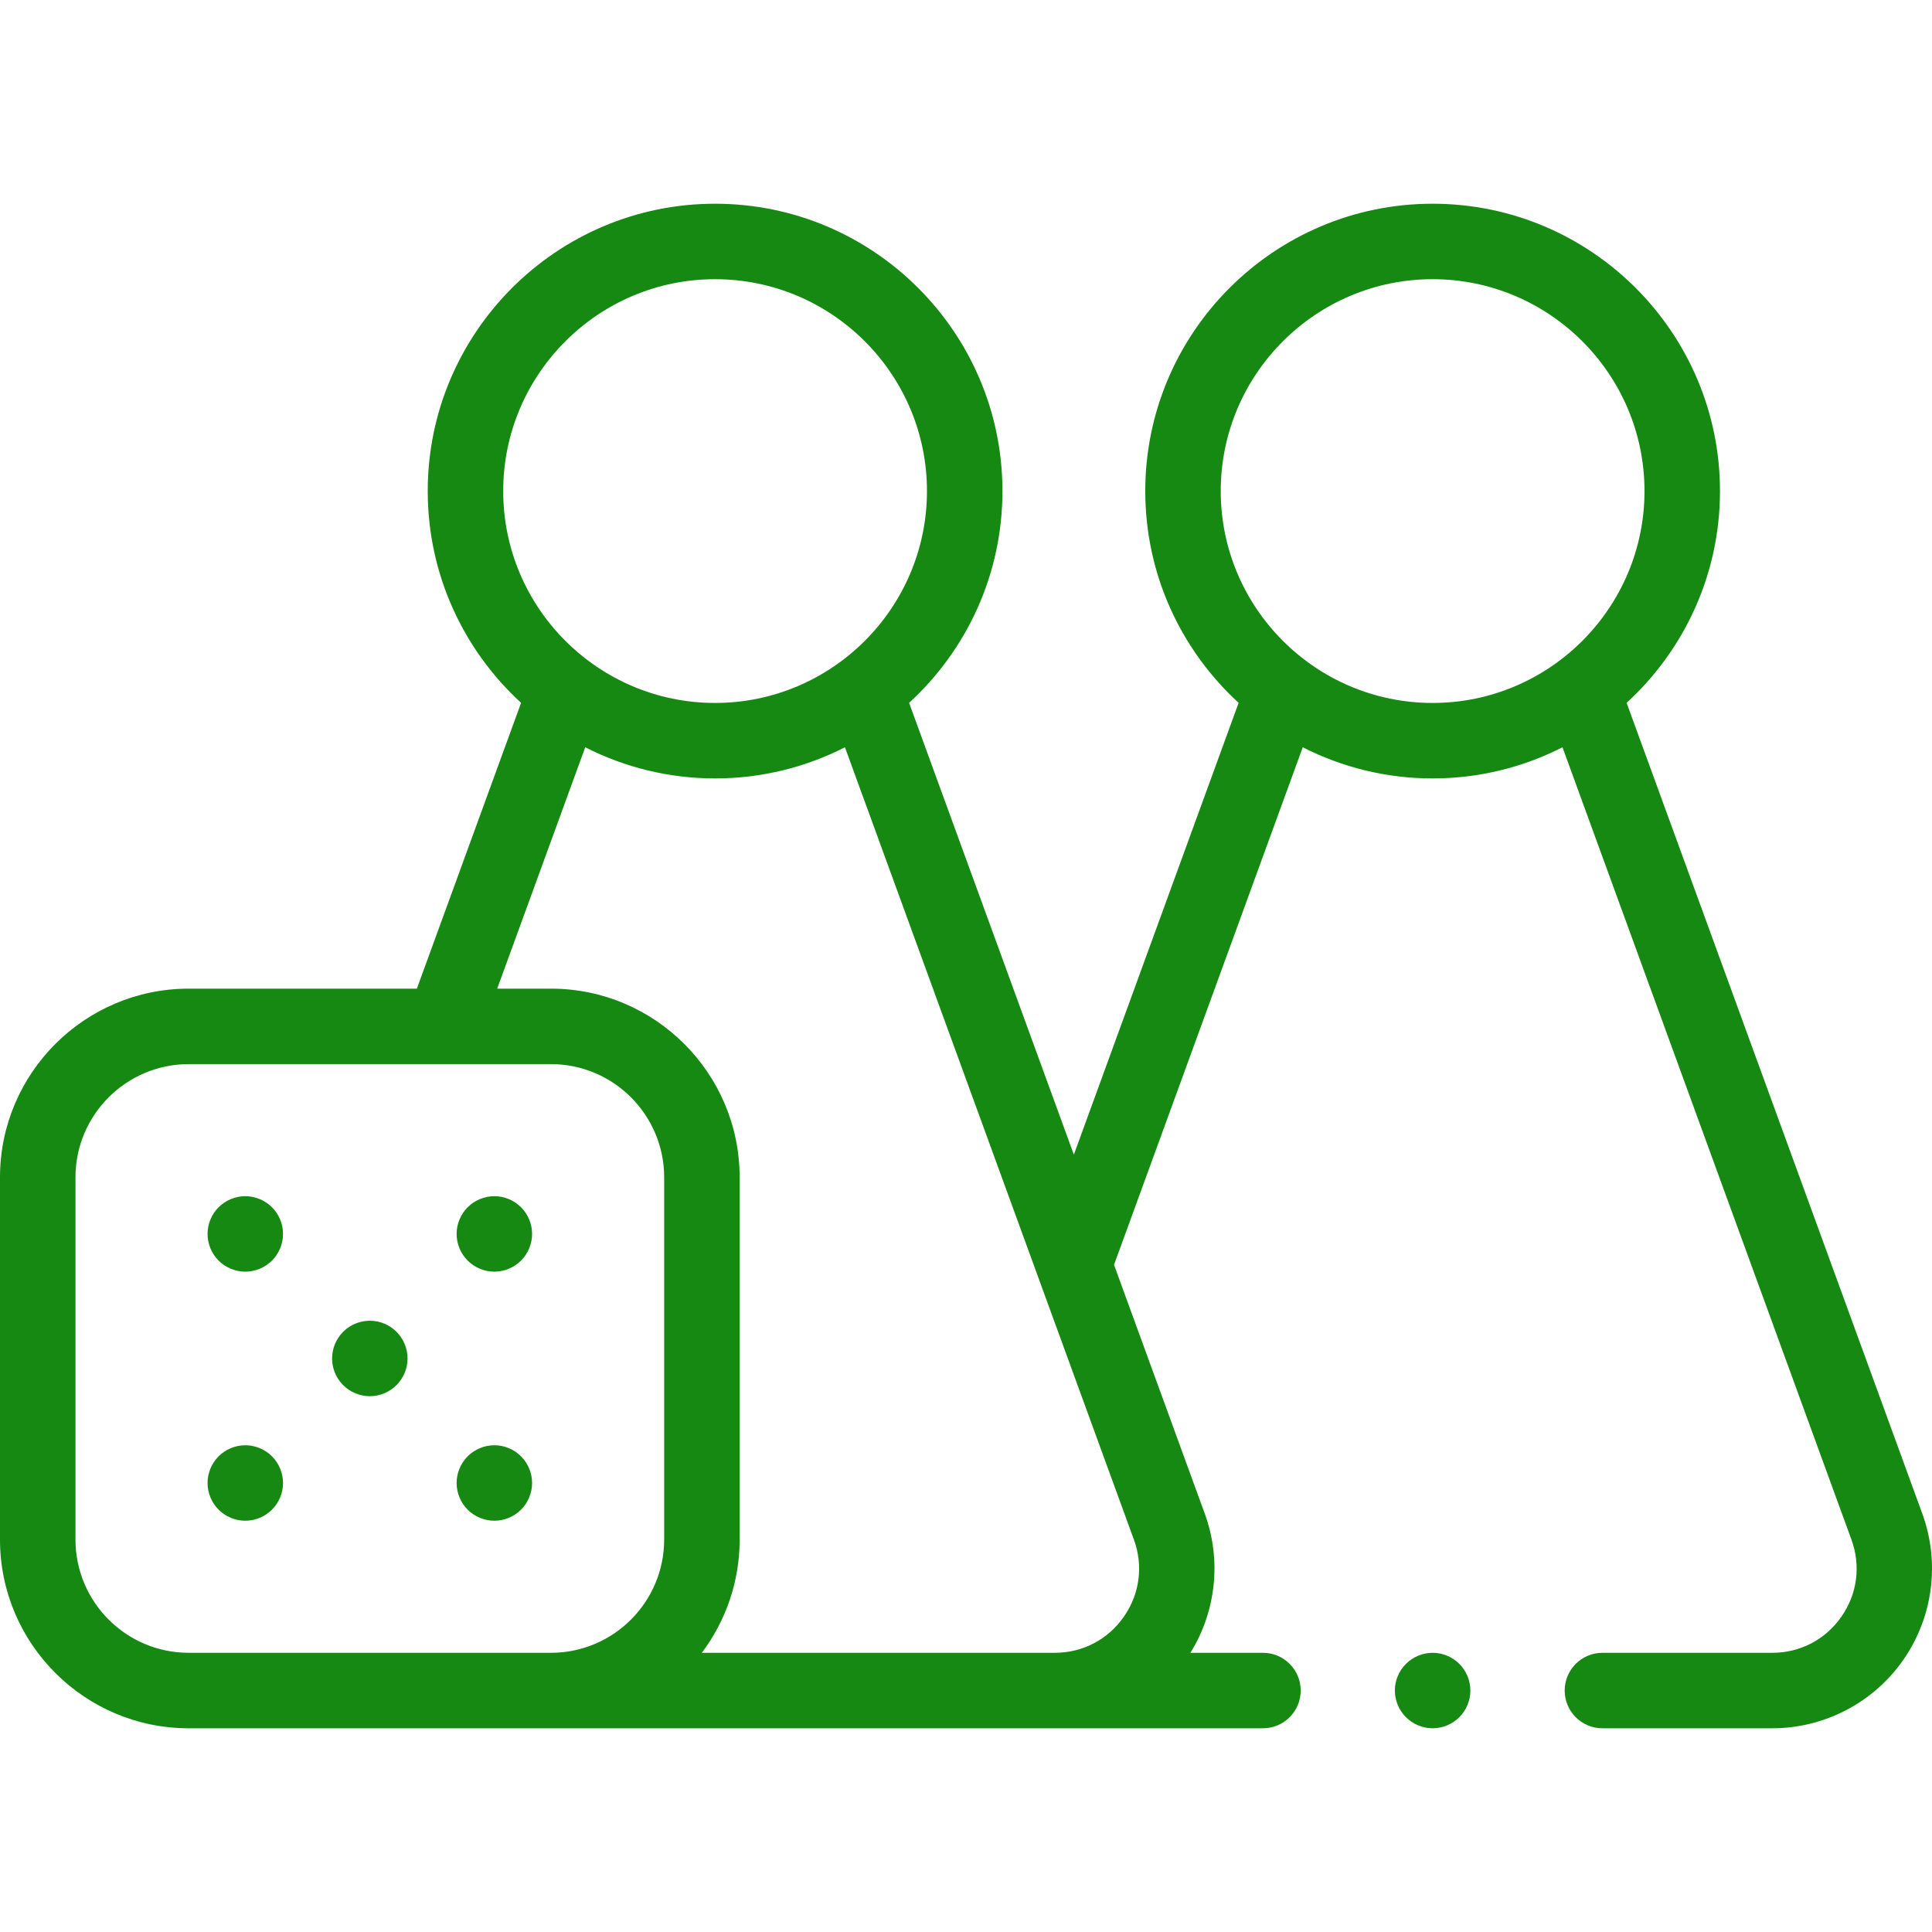 <?xml version="1.0"?>
<svg xmlns="http://www.w3.org/2000/svg" xmlns:xlink="http://www.w3.org/1999/xlink" xmlns:svgjs="http://svgjs.com/svgjs" version="1.1" width="512" height="512" x="0" y="0" viewBox="0 0 511.969 511.969" style="enable-background:new 0 0 512 512" xml:space="preserve" class=""><g><g xmlns="http://www.w3.org/2000/svg" id="XMLID_2016_"><g id="XMLID_972_"><path id="XMLID_1322_" d="m509.409 401.138-78.366-214.889c15.194-13.93 24.739-33.928 24.739-56.117 0-41.987-34.159-76.146-76.146-76.146-41.988 0-76.147 34.159-76.147 76.146 0 22.189 9.545 42.187 24.739 56.117l-43.663 119.729-43.662-119.729c15.194-13.93 24.738-33.928 24.738-56.117 0-41.987-34.159-76.146-76.146-76.146-41.988 0-76.147 34.159-76.147 76.146 0 22.189 9.545 42.187 24.738 56.117l-27.619 75.737h-60.467c-27.57 0-50 22.43-50 50v96c0 27.57 22.43 50 50 50h284.676c5.522 0 10-4.478 10-10s-4.478-10-10-10h-19.228c6.834-11.001 8.285-24.603 3.82-36.847l-24.059-65.974 50.012-137.14c10.344 5.265 22.034 8.254 34.415 8.254s24.07-2.989 34.414-8.254l76.57 209.966c2.533 6.946 1.555 14.404-2.685 20.463-4.239 6.058-10.911 9.532-18.305 9.532h-44.996c-5.522 0-10 4.478-10 10s4.478 10 10 10h44.996c13.807 0 26.775-6.754 34.691-18.066 7.917-11.314 9.819-25.812 5.088-38.782zm-376.062-271.007c0-30.959 25.188-56.146 56.147-56.146s56.146 25.188 56.146 56.146-25.187 56.146-56.146 56.146-56.147-25.187-56.147-56.146zm-113.347 277.853v-96c0-16.542 13.458-30 30-30h96c16.542 0 30 13.458 30 30v96c0 16.542-13.458 30-30 30h-96c-16.542 0-30-13.458-30-30zm277.794 20.468c-4.239 6.058-10.911 9.532-18.305 9.532h-93.516c6.292-8.362 10.027-18.752 10.027-30v-96c0-27.57-22.43-50-50-50h-14.246l23.326-63.961c10.344 5.265 22.034 8.254 34.414 8.254 12.381 0 24.07-2.989 34.414-8.254l76.57 209.966c2.534 6.946 1.555 14.404-2.684 20.463zm25.694-298.321c0-30.959 25.188-56.146 56.147-56.146s56.146 25.188 56.146 56.146-25.188 56.146-56.146 56.146c-30.959 0-56.147-25.187-56.147-56.146z" fill="#158911" data-original="#000000" style=""/><path id="XMLID_1329_" d="m131 316.984c-2.63 0-5.21 1.069-7.07 2.93-1.86 1.86-2.93 4.44-2.93 7.07s1.07 5.21 2.93 7.069c1.86 1.86 4.44 2.931 7.07 2.931s5.21-1.07 7.07-2.931c1.86-1.859 2.93-4.439 2.93-7.069s-1.07-5.21-2.93-7.07-4.44-2.93-7.07-2.93z" fill="#158911" data-original="#000000" style=""/><path id="XMLID_1400_" d="m131 382.984c-2.63 0-5.21 1.069-7.07 2.93-1.86 1.86-2.93 4.44-2.93 7.07s1.07 5.21 2.93 7.069c1.86 1.86 4.44 2.931 7.07 2.931s5.21-1.07 7.07-2.931c1.86-1.859 2.93-4.439 2.93-7.069s-1.07-5.21-2.93-7.07-4.44-2.93-7.07-2.93z" fill="#158911" data-original="#000000" style=""/><path id="XMLID_1401_" d="m65 382.984c-2.63 0-5.21 1.069-7.07 2.93-1.86 1.86-2.93 4.44-2.93 7.07s1.07 5.21 2.93 7.069c1.86 1.86 4.44 2.931 7.07 2.931s5.21-1.07 7.07-2.931c1.86-1.859 2.93-4.439 2.93-7.069s-1.07-5.21-2.93-7.07-4.44-2.93-7.07-2.93z" fill="#158911" data-original="#000000" style=""/><path id="XMLID_1426_" d="m65 316.984c-2.63 0-5.21 1.069-7.07 2.93-1.86 1.86-2.93 4.44-2.93 7.07s1.07 5.21 2.93 7.069c1.86 1.86 4.44 2.931 7.07 2.931s5.21-1.07 7.07-2.931c1.86-1.859 2.93-4.439 2.93-7.069s-1.07-5.21-2.93-7.07-4.44-2.93-7.07-2.93z" fill="#158911" data-original="#000000" style=""/><path id="XMLID_1486_" d="m98 349.984c-2.63 0-5.21 1.069-7.07 2.93-1.86 1.86-2.93 4.44-2.93 7.07s1.07 5.21 2.93 7.069c1.86 1.86 4.44 2.931 7.07 2.931s5.21-1.07 7.07-2.931c1.86-1.859 2.93-4.439 2.93-7.069s-1.07-5.21-2.93-7.07-4.44-2.93-7.07-2.93z" fill="#158911" data-original="#000000" style=""/><path id="XMLID_1487_" d="m379.64 437.984c-2.64 0-5.21 1.069-7.07 2.93-1.869 1.86-2.939 4.44-2.939 7.07s1.07 5.21 2.939 7.069c1.86 1.86 4.44 2.931 7.07 2.931s5.2-1.07 7.07-2.931c1.859-1.859 2.93-4.439 2.93-7.069s-1.07-5.21-2.93-7.07c-1.87-1.86-4.44-2.93-7.07-2.93z" fill="#158911" data-original="#000000" style=""/></g></g></g></svg>
